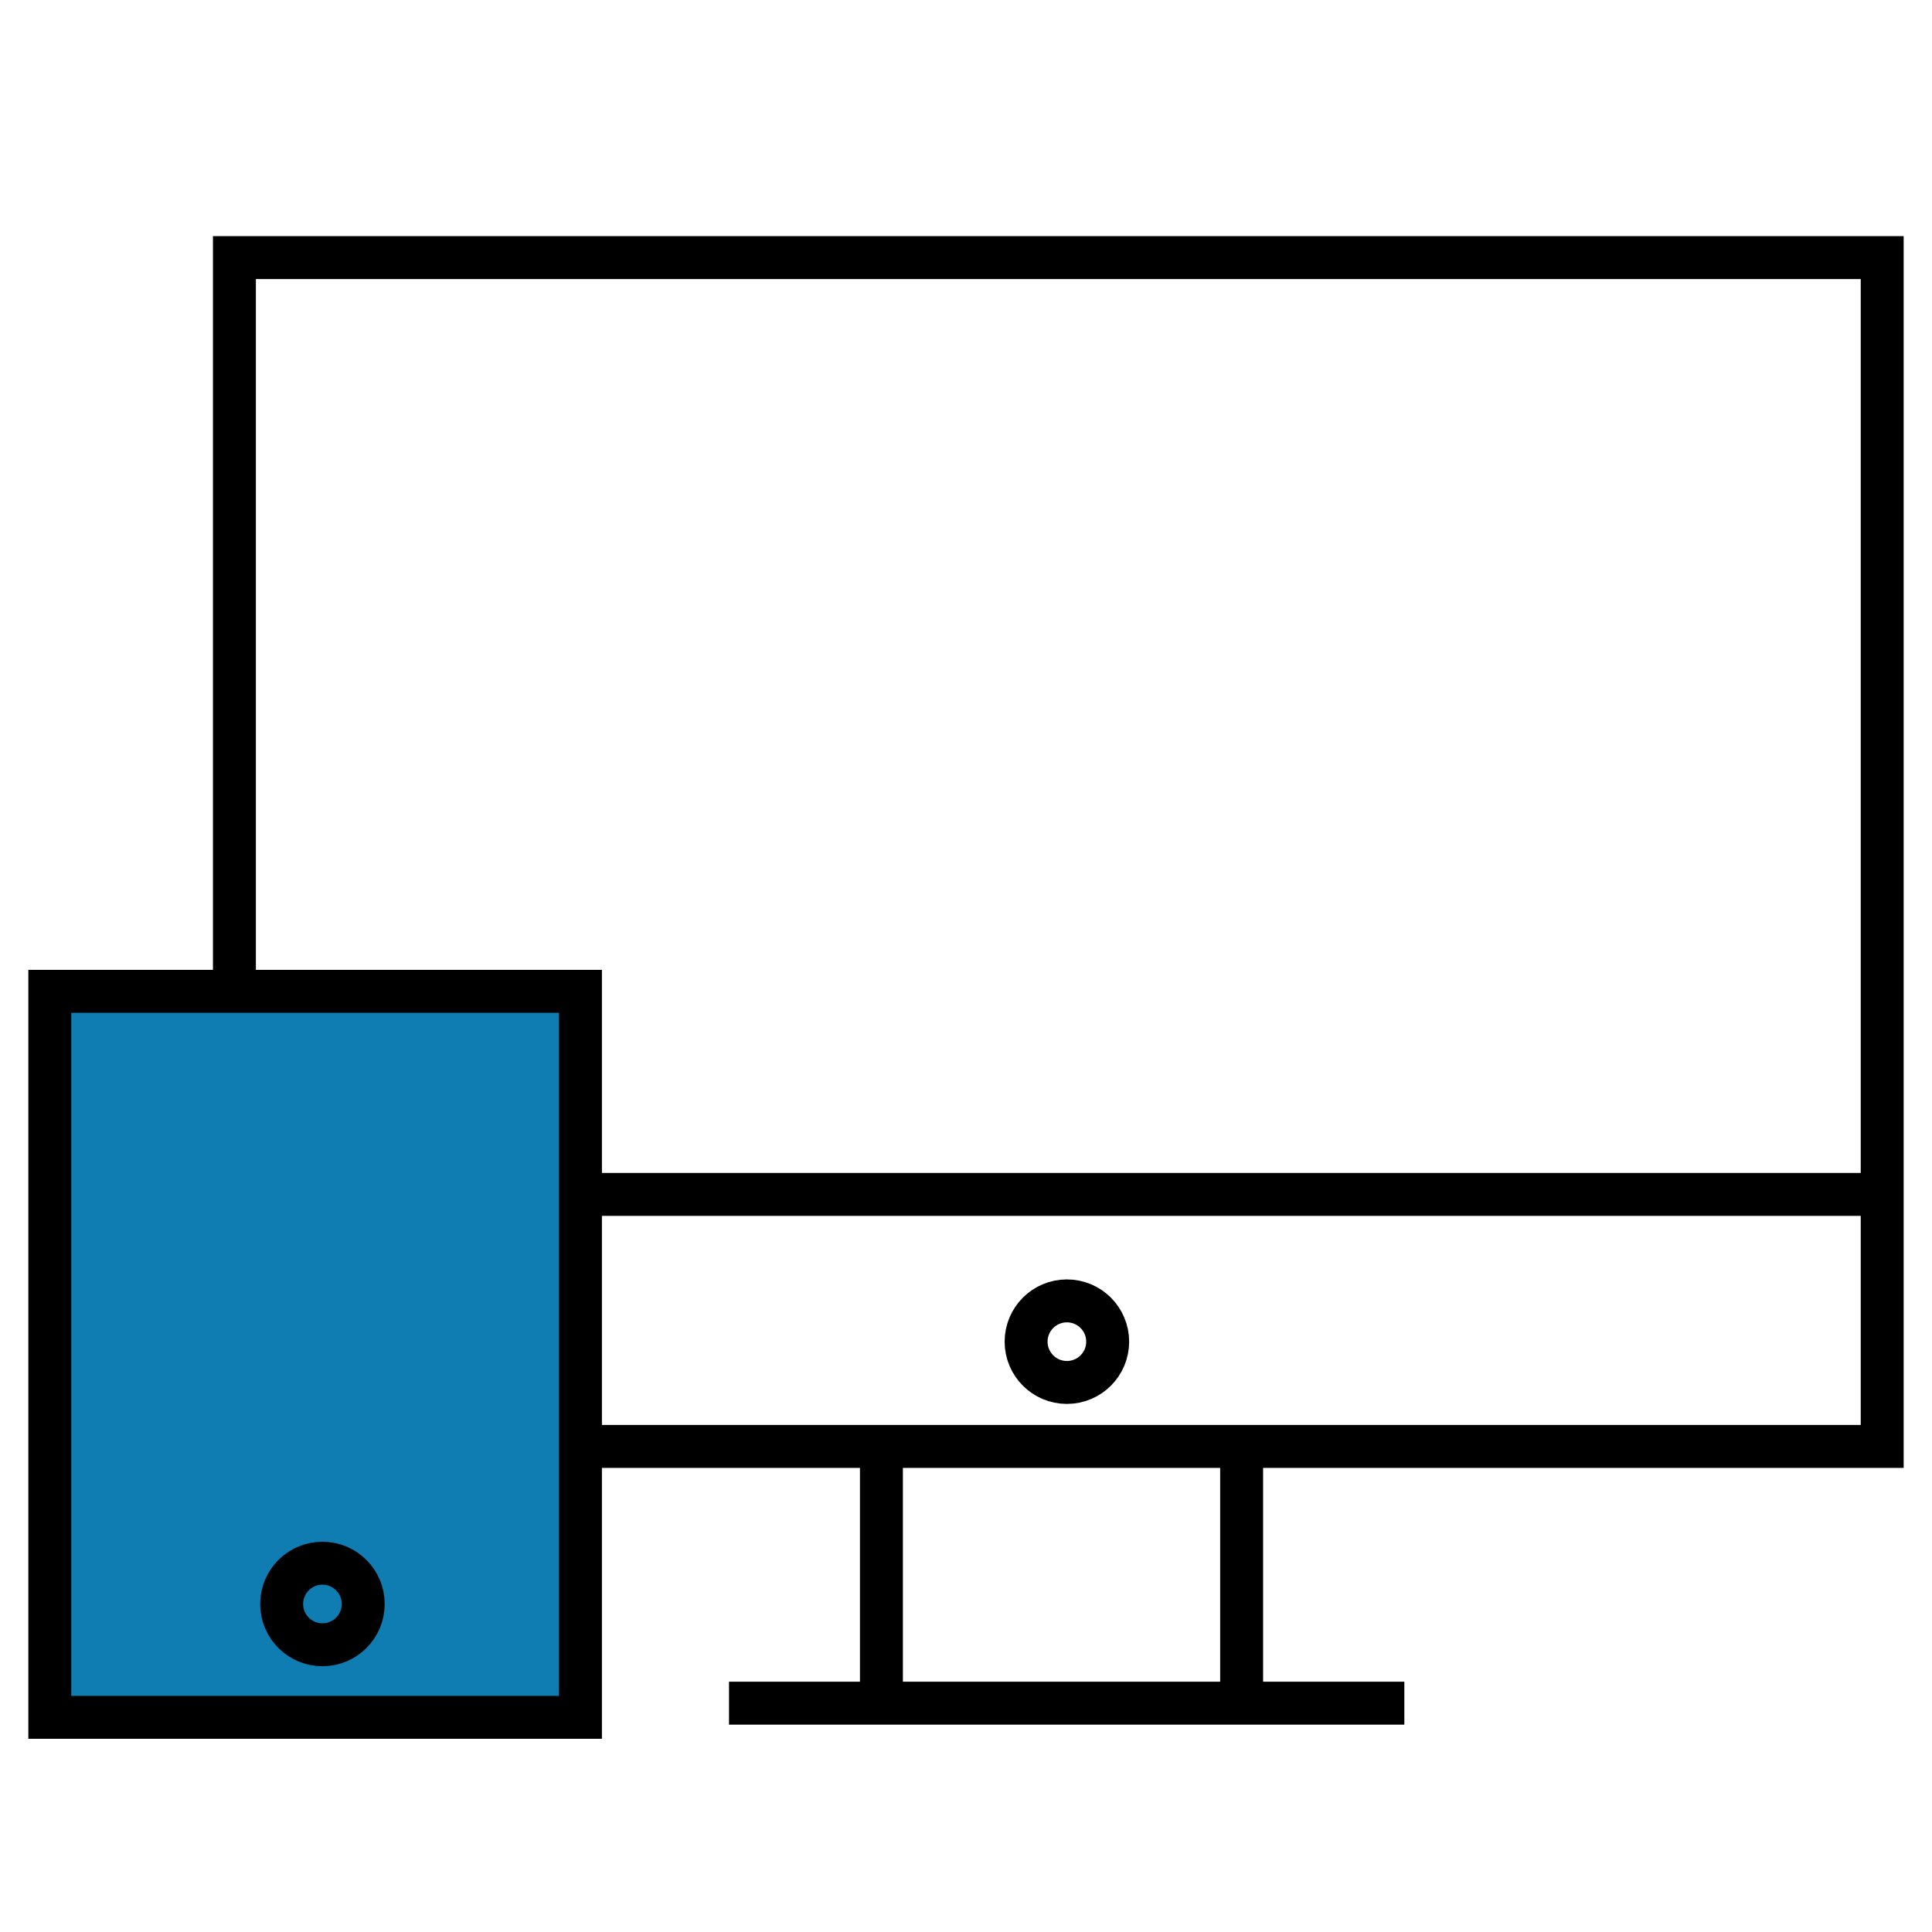 <svg id="레이어_1" data-name="레이어 1" xmlns="http://www.w3.org/2000/svg" viewBox="0 0 45 45"><defs><style>.cls-1{fill:none;}.cls-1,.cls-2{stroke:#000;stroke-miterlimit:10;}.cls-2{fill:#0f7cb2;}</style></defs><title>responsive_off</title><polyline class="cls-1" points="5.46 23.09 5.46 6 43.84 6 43.84 33.69 13.52 33.69"/><line class="cls-1" x1="13.52" y1="27.82" x2="43.84" y2="27.82"/><line class="cls-1" x1="20.53" y1="33.69" x2="20.53" y2="39.67"/><line class="cls-1" x1="28.92" y1="33.69" x2="28.92" y2="39.67"/><line class="cls-1" x1="16.98" y1="39.67" x2="32.71" y2="39.67"/><rect class="cls-2" x="1.16" y="23.09" width="12.36" height="16.91"/><circle class="cls-1" cx="7.51" cy="37.36" r="0.95"/><circle class="cls-1" cx="24.85" cy="31.25" r="0.95"/></svg>